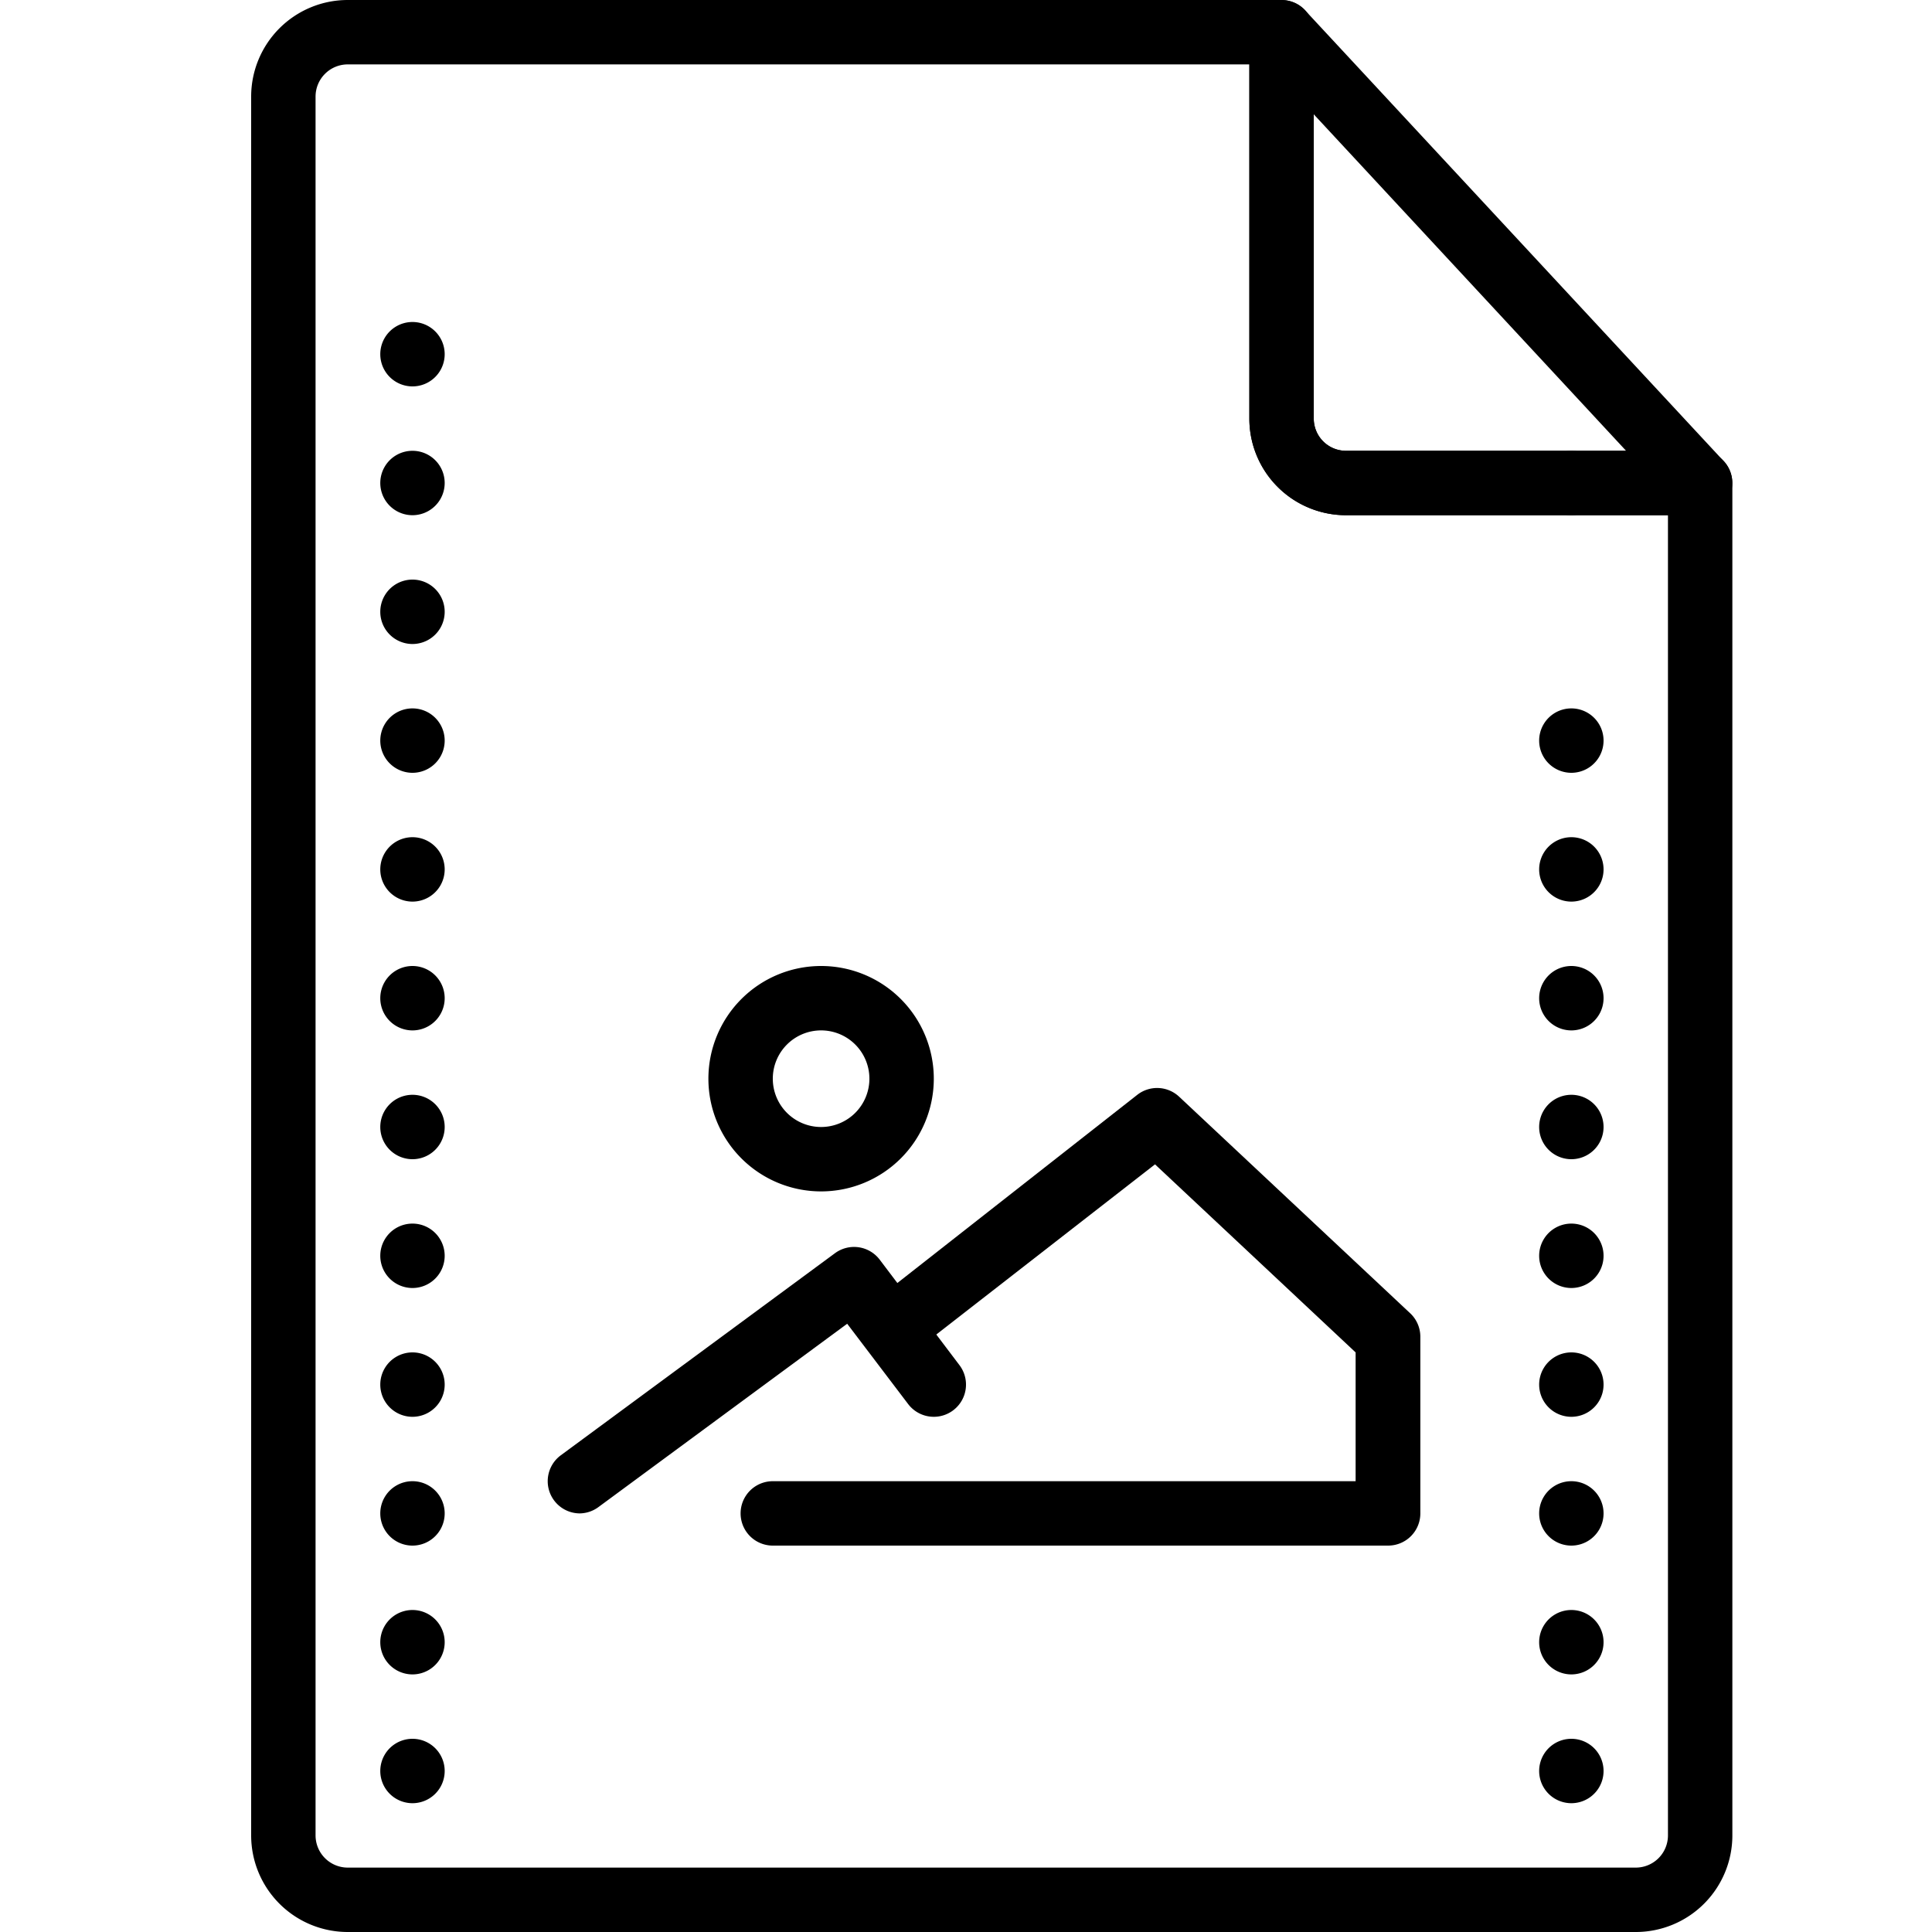 <svg xmlns="http://www.w3.org/2000/svg" data-name="Files and Folders " viewBox="0 0 60 60" x="0px" y="0px"><title>Folders and Files - Outline - 059 - Image File</title><path d="M50.8,60h-40a3,3,0,0,1-3-3V3a3,3,0,0,1,3-3h29a1,1,0,0,1,1,1V13a1,1,0,0,0,1,1h11a1,1,0,0,1,1,1V57A3,3,0,0,1,50.8,60ZM10.8,2a1,1,0,0,0-1,1V57a1,1,0,0,0,1,1h40a1,1,0,0,0,1-1V16h-10a3,3,0,0,1-3-3V2Z"></path><path d="M52.8,16h-11a3,3,0,0,1-3-3V1A1,1,0,0,1,40.53.32l13,14A1,1,0,0,1,52.8,16ZM40.8,3.55V13a1,1,0,0,0,1,1H50.5Z"></path><path d="M12.81,24a1,1,0,0,1,0-2h0a1,1,0,0,1,0,2Z"></path><path d="M12.81,28a1,1,0,0,1,0-2h0a1,1,0,0,1,0,2Z"></path><path d="M12.81,32a1,1,0,0,1,0-2h0a1,1,0,0,1,0,2Z"></path><path d="M12.81,36a1,1,0,0,1,0-2h0a1,1,0,0,1,0,2Z"></path><path d="M12.81,12a1,1,0,0,1,0-2h0a1,1,0,0,1,0,2Z"></path><path d="M12.81,16a1,1,0,0,1,0-2h0a1,1,0,0,1,0,2Z"></path><path d="M12.81,20a1,1,0,0,1,0-2h0a1,1,0,0,1,0,2Z"></path><path d="M48.8,16a1,1,0,0,1,0-2h0a1,1,0,0,1,0,2Z"></path><path d="M48.8,24a1,1,0,0,1,0-2h0a1,1,0,0,1,0,2Z"></path><path d="M48.8,28a1,1,0,0,1,0-2h0a1,1,0,0,1,0,2Z"></path><path d="M48.8,32a1,1,0,0,1,0-2h0a1,1,0,0,1,0,2Z"></path><path d="M48.8,36a1,1,0,0,1,0-2h0a1,1,0,0,1,0,2Z"></path><path d="M48.8,40a1,1,0,0,1,0-2h0a1,1,0,0,1,0,2Z"></path><path d="M12.81,40a1,1,0,0,1,0-2h0a1,1,0,0,1,0,2Z"></path><path d="M12.81,44a1,1,0,0,1,0-2h0a1,1,0,0,1,0,2Z"></path><path d="M12.81,48a1,1,0,0,1,0-2h0a1,1,0,0,1,0,2Z"></path><path d="M48.8,44a1,1,0,0,1,0-2h0a1,1,0,0,1,0,2Z"></path><path d="M48.8,48a1,1,0,0,1,0-2h0a1,1,0,0,1,0,2Z"></path><path d="M48.8,52a1,1,0,0,1,0-2h0a1,1,0,0,1,0,2Z"></path><path d="M12.81,52a1,1,0,0,1,0-2h0a1,1,0,0,1,0,2Z"></path><path d="M12.81,56a1,1,0,0,1,0-2h0a1,1,0,0,1,0,2Z"></path><path d="M48.8,56a1,1,0,0,1,0-2h0a1,1,0,0,1,0,2Z"></path><path d="M25.5,37A3.5,3.5,0,1,1,29,33.5,3.5,3.5,0,0,1,25.5,37Zm0-5A1.5,1.5,0,1,0,27,33.5,1.5,1.5,0,0,0,25.5,32Z"></path><path d="M18,47a1,1,0,0,1-.59-1.8l8.52-6.28a1,1,0,0,1,1.39.2L29.8,42.4A1,1,0,0,1,28.2,43.6l-1.89-2.49L18.59,46.8A1,1,0,0,1,18,47Z"></path><path d="M43.1,48H24a1,1,0,0,1,0-2H42.1V42l-6.23-5.84-7.39,5.75a1,1,0,1,1-1.23-1.58L35.32,34a1,1,0,0,1,1.3.06l7.17,6.72a1,1,0,0,1,.32.73V47A1,1,0,0,1,43.1,48Z"></path></svg>